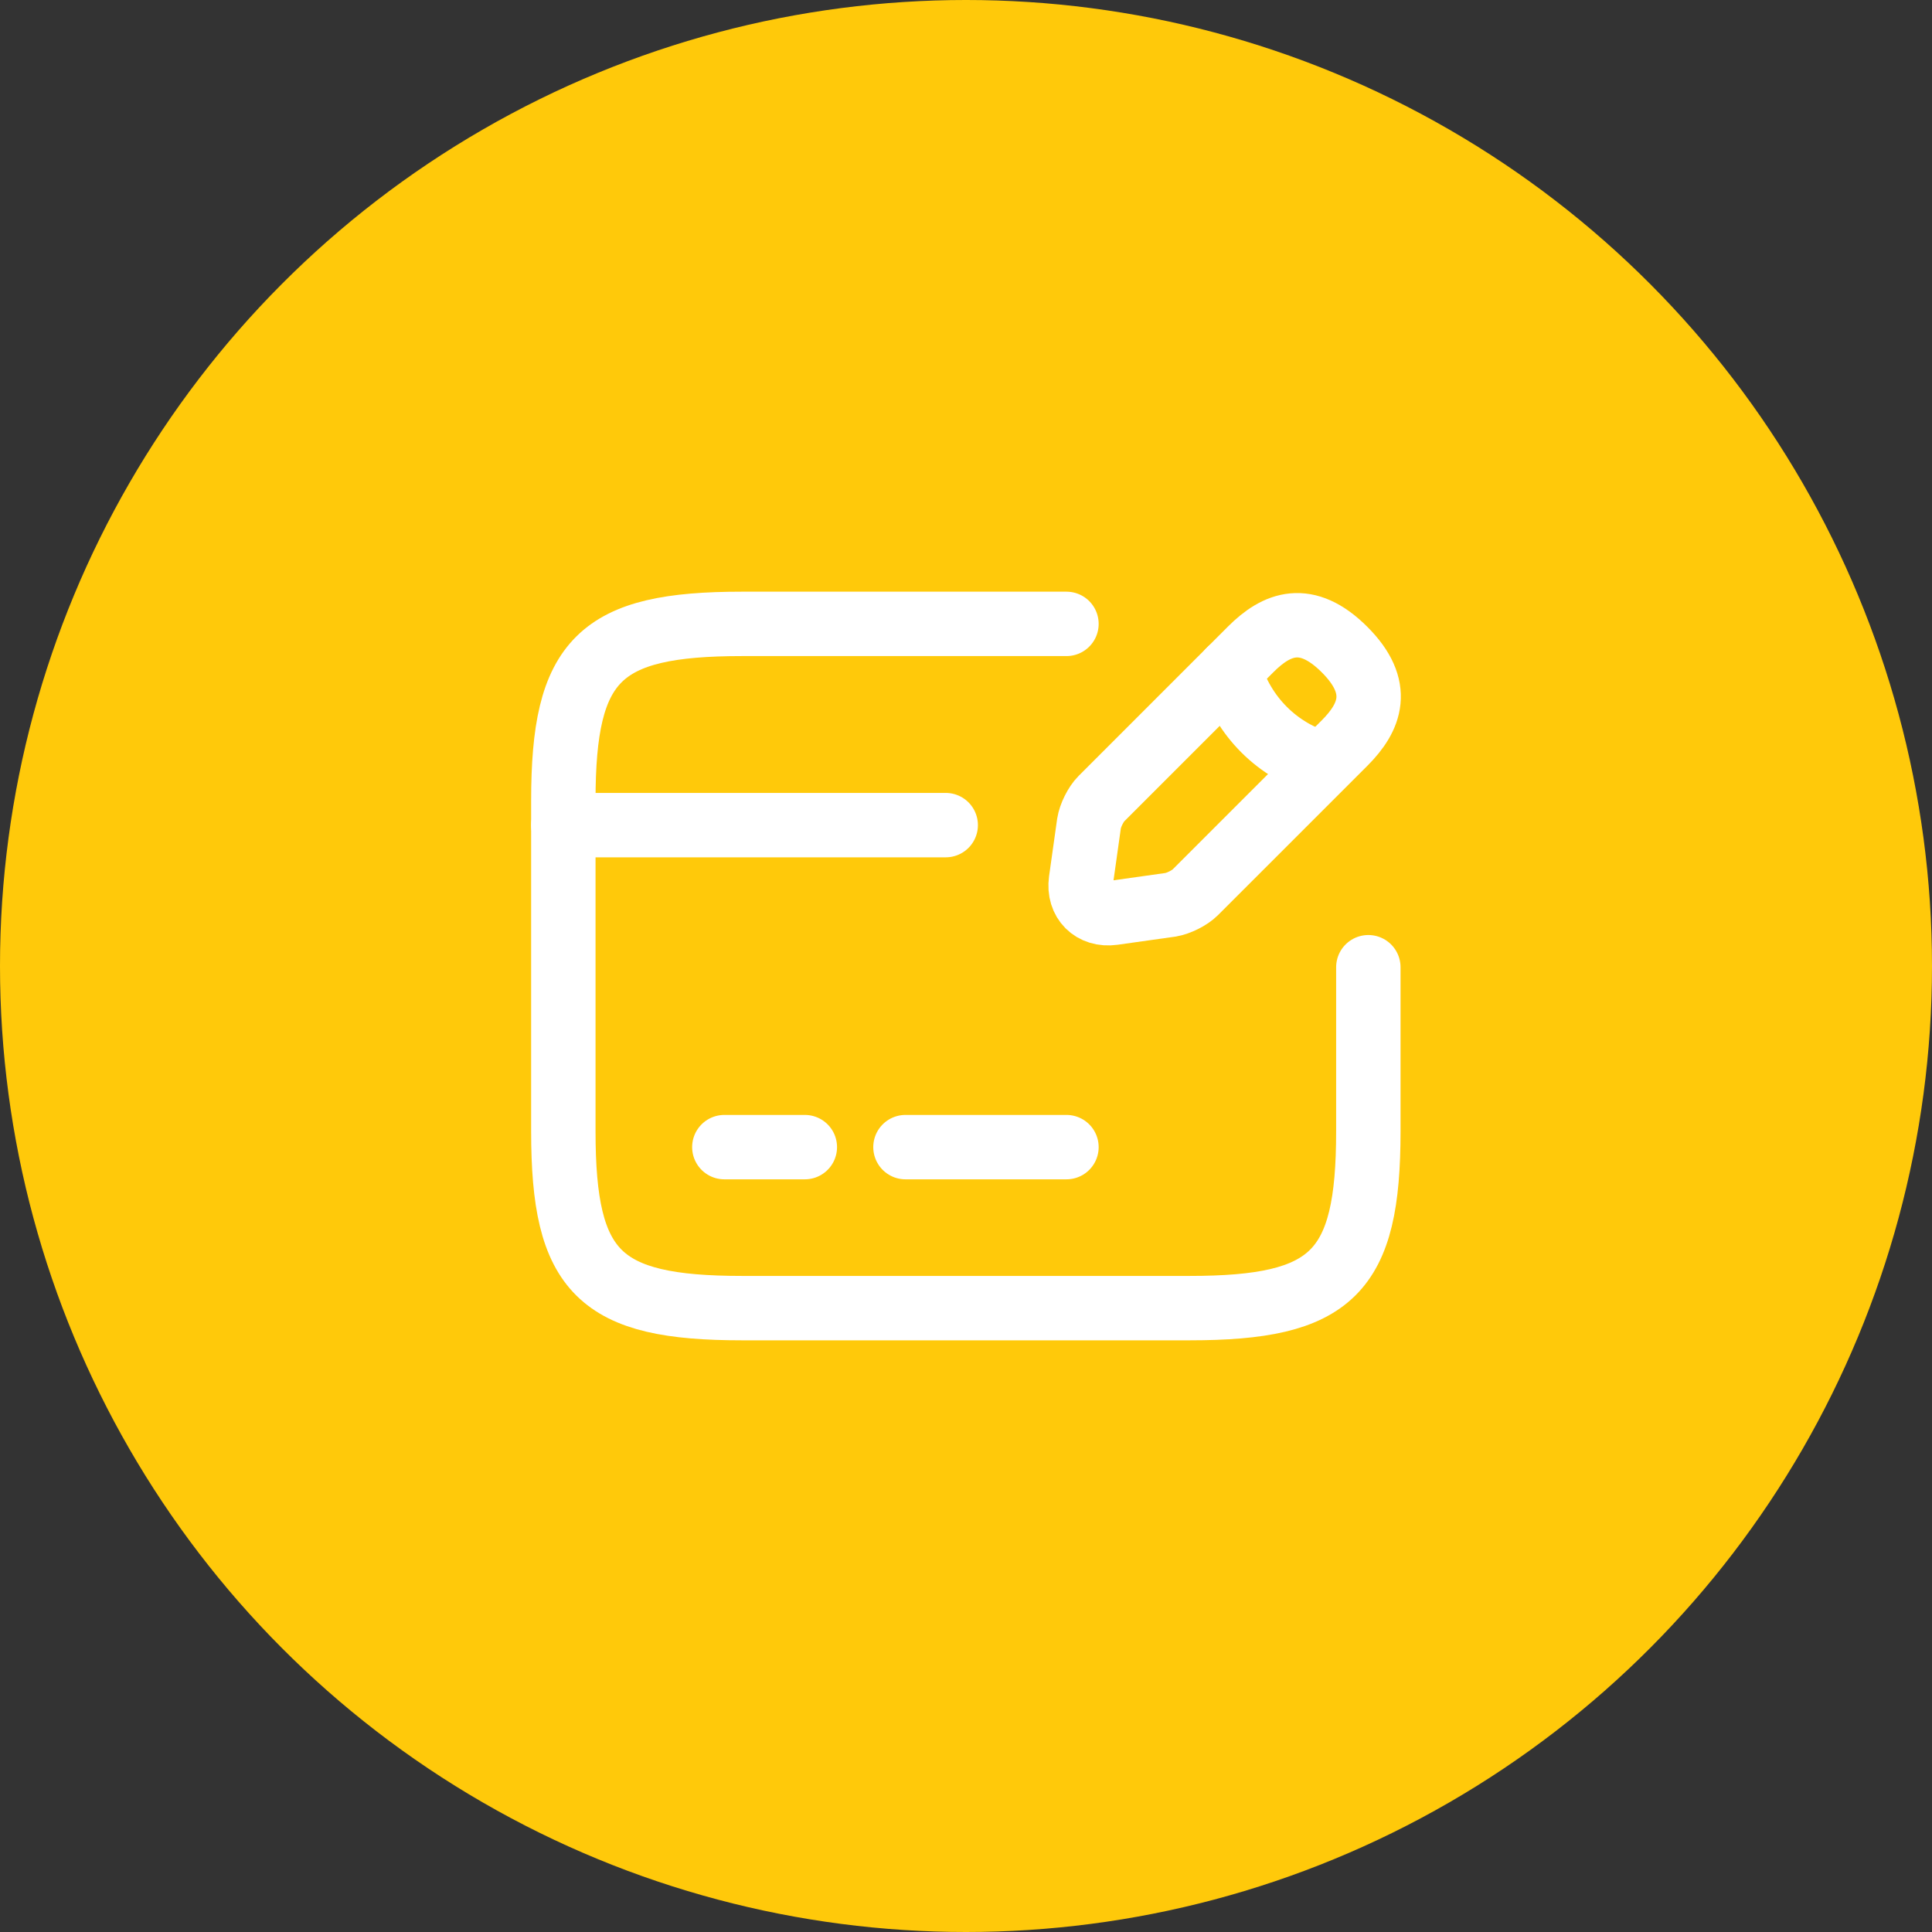 <svg width="60" height="60" viewBox="0 0 60 60" fill="none" xmlns="http://www.w3.org/2000/svg">
<rect x="0" y="0" width="60" height="60" fill="#333333" stroke="none"/>
<circle cx="30" cy="30" r="30" fill="#FFC90A"/>
<path d="M17.495 25.625H29.37M22.495 35.625H24.995M28.12 35.625H33.12" stroke="white" stroke-width="2" stroke-miterlimit="10" stroke-linecap="round" stroke-linejoin="round"/>
<path d="M42.495 30.038V35.138C42.495 39.525 41.383 40.625 36.945 40.625H23.045C18.608 40.625 17.495 39.525 17.495 35.138V24.863C17.495 20.475 18.608 19.375 23.045 19.375H33.12" stroke="white" stroke-width="2" stroke-linecap="round" stroke-linejoin="round"/>
<path d="M38.845 20.163L34.208 24.8C34.032 24.975 33.858 25.325 33.82 25.575L33.57 27.35C33.483 27.988 33.932 28.438 34.57 28.35L36.345 28.1C36.595 28.062 36.945 27.887 37.12 27.712L41.758 23.075C42.557 22.275 42.932 21.35 41.758 20.175C40.57 18.988 39.645 19.363 38.845 20.163Z" stroke="white" stroke-width="2" stroke-miterlimit="10" stroke-linecap="round" stroke-linejoin="round"/>
<path d="M38.182 20.825C38.583 22.238 39.682 23.337 41.083 23.725" stroke="white" stroke-width="2" stroke-miterlimit="10" stroke-linecap="round" stroke-linejoin="round"/>
</svg>
